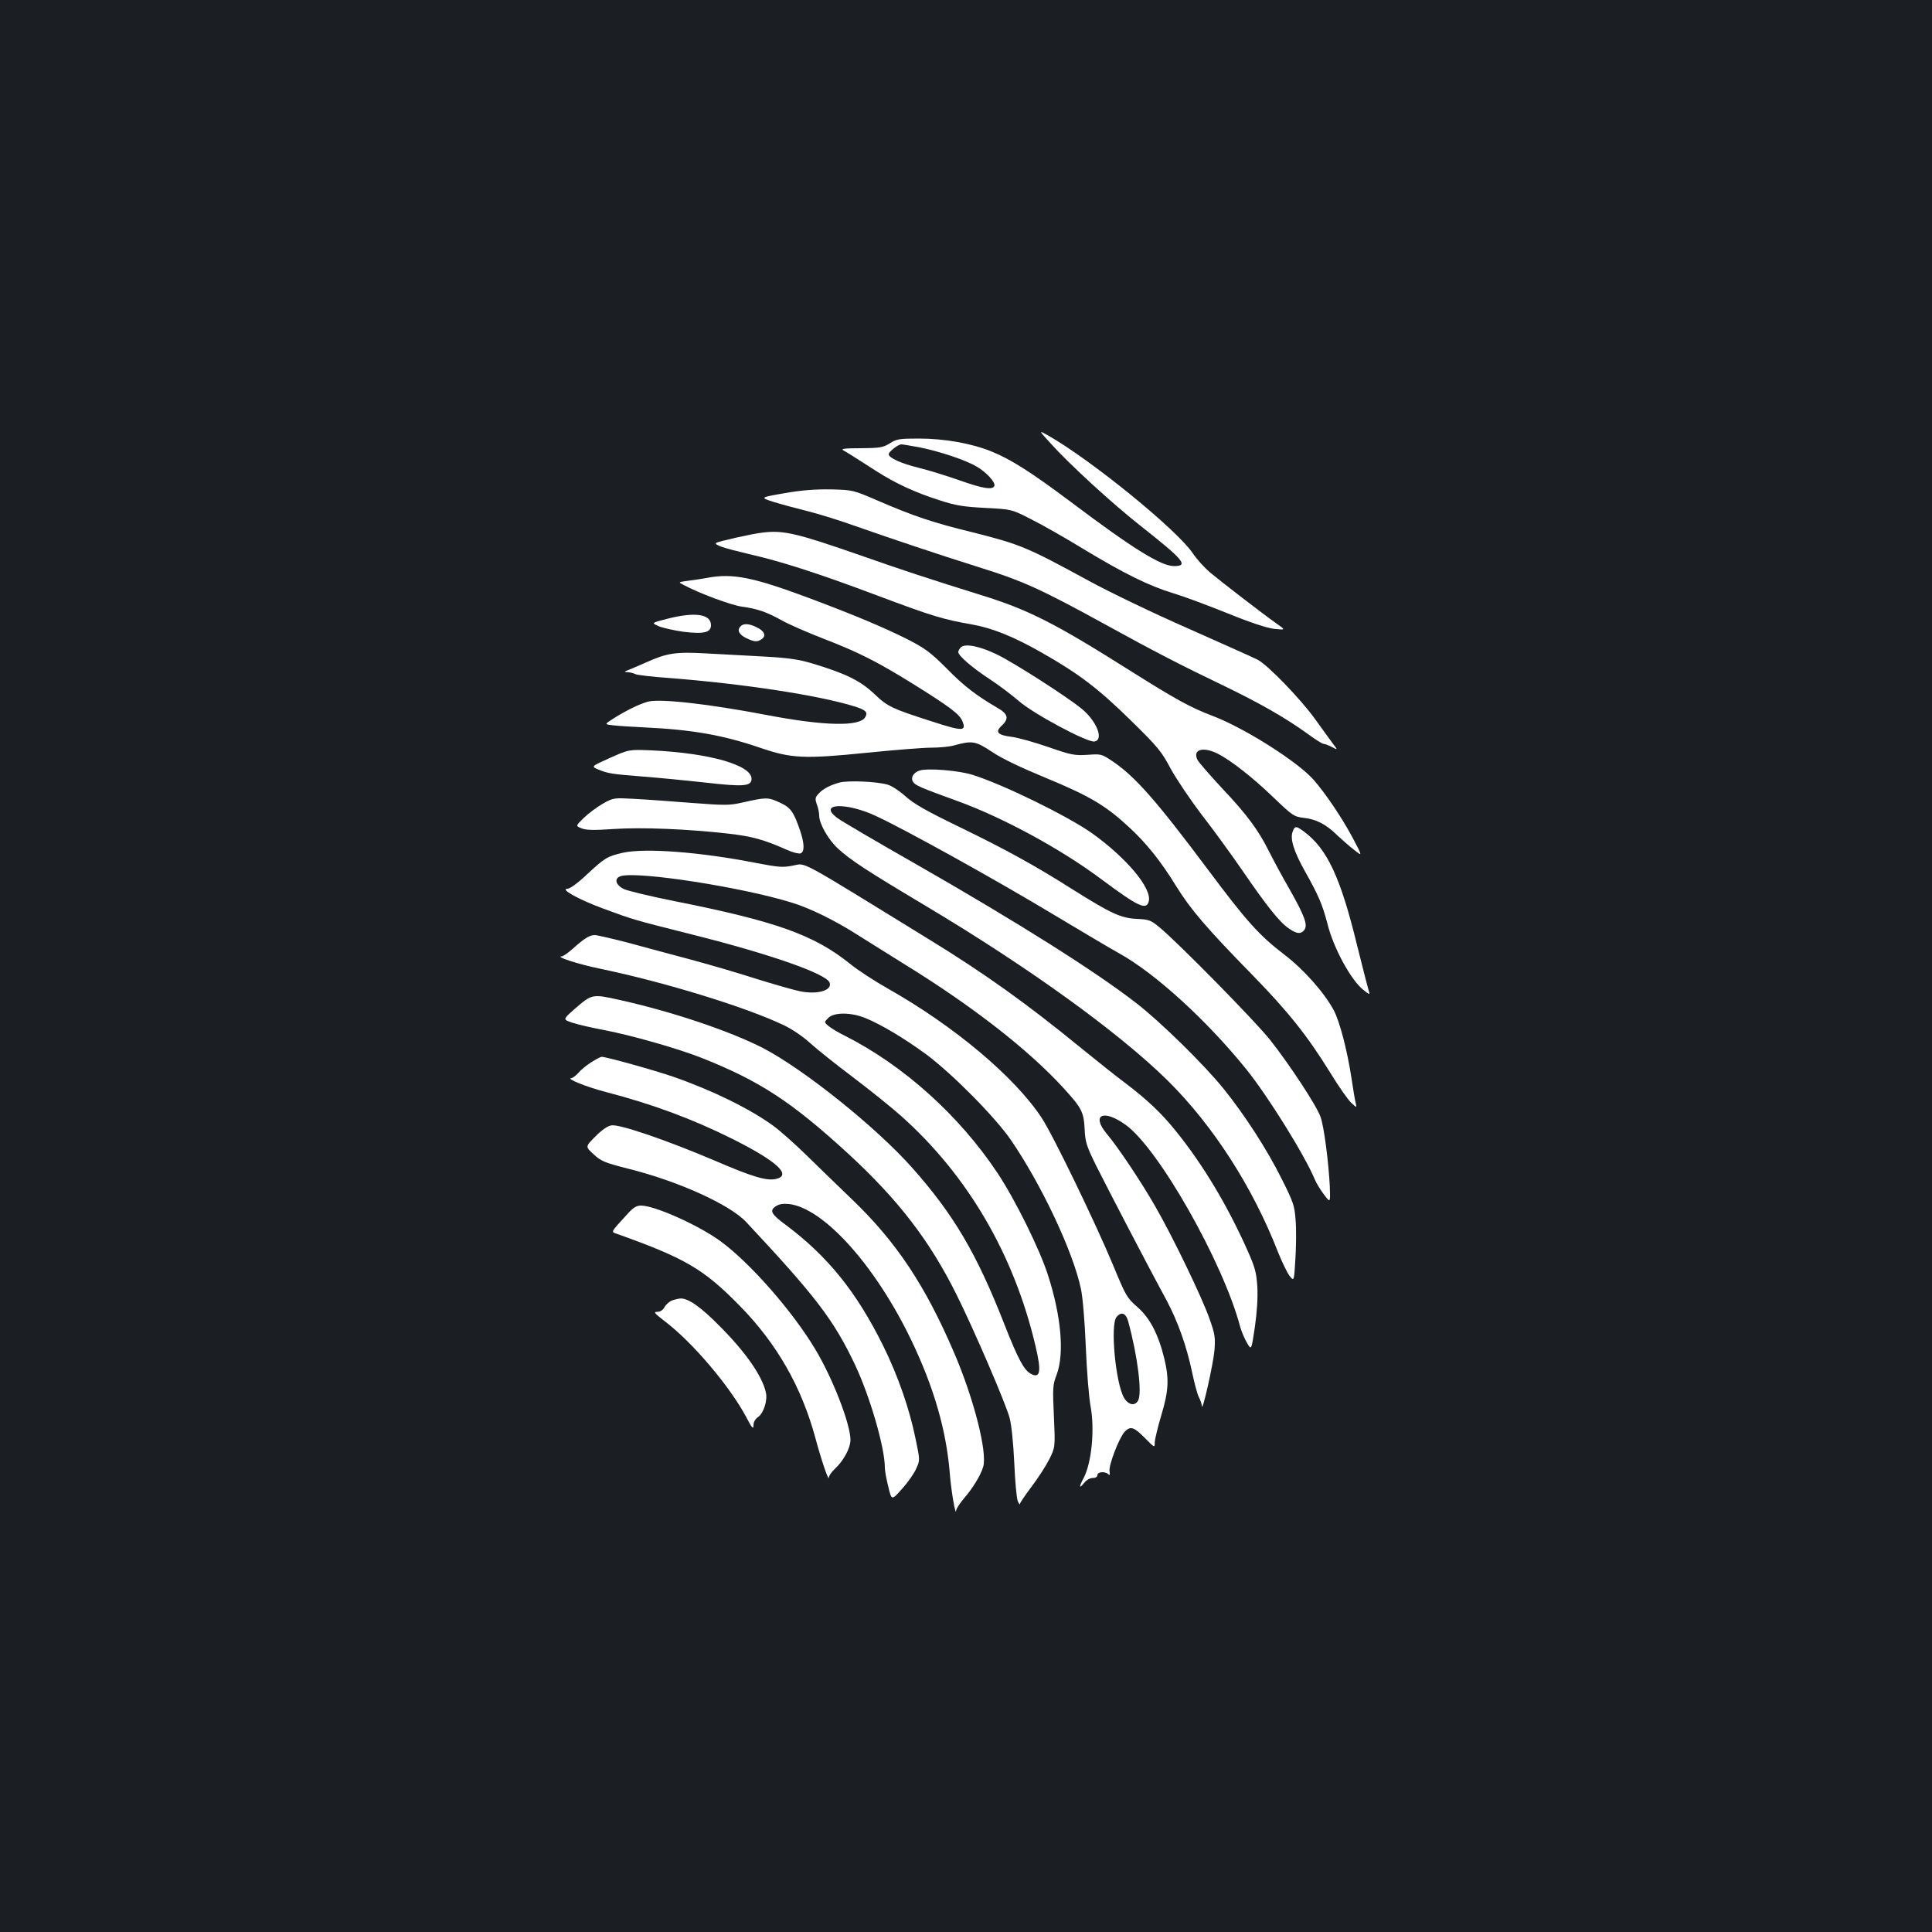 <?xml version="1.0" standalone="no"?>
<!DOCTYPE svg PUBLIC "-//W3C//DTD SVG 20010904//EN"
 "http://www.w3.org/TR/2001/REC-SVG-20010904/DTD/svg10.dtd">
<svg version="1.0" xmlns="http://www.w3.org/2000/svg"
 width="1000pt" height="1000pt" viewBox="0 0 1000 1000"
 preserveAspectRatio="xMidYMid meet">
<rect width="100%" height="100%" fill="#1b1f23"/>
<g transform="translate(0,1000) scale(0.1,-0.1)"
fill="#ffffff" stroke="none">
<path d="M5438 7705 c97 -108 323 -315 467 -428 222 -175 249 -207 172 -207
-68 0 -213 90 -533 331 -207 155 -312 222 -414 263 -101 41 -242 66 -372 66
-103 0 -117 -2 -153 -25 -36 -22 -51 -24 -150 -25 -85 0 -105 -3 -90 -11 21
-12 46 -27 170 -107 100 -64 201 -111 330 -152 83 -27 122 -33 236 -39 135 -7
135 -7 235 -58 54 -27 176 -96 269 -153 212 -128 340 -192 469 -231 56 -17
182 -64 281 -104 118 -48 201 -75 240 -80 60 -6 60 -6 13 27 -71 50 -286 216
-345 265 -29 25 -69 69 -89 99 -80 120 -524 482 -749 610 -50 28 -50 28 13
-41z m-681 -20 c99 -19 242 -66 298 -100 48 -27 98 -81 92 -99 -7 -23 -57 -16
-178 27 -68 24 -165 54 -215 66 -89 22 -154 51 -154 70 0 13 49 51 65 51 7 0
49 -7 92 -15z"/>
<path d="M4059 7447 c-126 -22 -126 -22 -55 -45 39 -12 117 -33 173 -47 57
-14 167 -48 245 -76 176 -62 444 -152 642 -214 234 -73 325 -115 671 -305 230
-127 389 -209 590 -305 195 -94 330 -171 447 -256 37 -27 72 -49 78 -49 6 0
25 -7 43 -16 32 -17 32 -17 6 17 -14 19 -55 75 -90 124 -73 103 -247 283 -299
310 -19 10 -180 82 -358 161 -178 78 -409 189 -515 247 -323 176 -355 189
-604 252 -205 50 -305 84 -488 163 -130 56 -130 56 -245 59 -83 1 -150 -4
-241 -20z"/>
<path d="M3945 7243 c-54 -6 -230 -46 -238 -53 -12 -10 39 -27 162 -56 175
-40 359 -99 668 -215 291 -109 340 -124 498 -152 104 -19 213 -63 355 -144
194 -110 295 -187 461 -350 143 -140 161 -162 209 -253 30 -54 102 -161 160
-237 59 -76 153 -205 210 -288 127 -185 192 -267 240 -300 41 -29 62 -31 80
-10 21 25 4 72 -74 210 -41 71 -88 159 -106 195 -55 111 -115 193 -241 326
-66 71 -125 139 -131 151 -26 54 28 70 105 32 67 -34 180 -122 290 -228 97
-93 105 -98 154 -104 65 -7 116 -33 173 -89 25 -23 65 -59 89 -77 44 -35 44
-35 -9 65 -55 103 -139 227 -201 298 -83 94 -361 270 -524 331 -113 43 -188
84 -431 237 -381 241 -524 313 -760 386 -273 85 -416 132 -629 207 -333 116
-401 132 -510 118z"/>
<path d="M3660 7009 c-25 -5 -69 -11 -98 -15 -52 -7 -52 -7 -25 -21 82 -44
246 -105 303 -113 81 -11 127 -27 210 -73 36 -20 130 -61 210 -92 184 -71 279
-119 466 -235 189 -118 240 -156 255 -192 22 -54 3 -54 -158 -2 -203 65 -229
77 -293 138 -75 72 -149 109 -329 163 -68 20 -121 28 -251 35 -91 5 -223 12
-295 16 -158 9 -203 2 -314 -48 -47 -21 -93 -40 -101 -43 -9 -3 -6 -6 8 -6 13
-1 31 -5 40 -10 9 -5 87 -14 172 -20 387 -30 780 -90 965 -148 56 -18 68 -29
54 -54 -27 -51 -211 -47 -510 10 -303 58 -555 86 -616 69 -44 -12 -113 -46
-178 -87 -47 -30 -47 -30 -3 -35 24 -3 97 -8 163 -11 252 -12 408 -40 601
-106 161 -55 227 -58 553 -25 139 14 288 26 330 26 42 0 94 5 116 11 98 27
114 24 200 -33 52 -35 151 -82 282 -136 220 -91 305 -141 422 -249 92 -84 168
-178 249 -310 75 -121 158 -218 393 -458 188 -193 284 -313 406 -510 42 -69
90 -137 106 -152 30 -28 30 -28 24 -2 -4 14 -13 72 -22 130 -22 144 -61 293
-92 351 -50 92 -155 210 -253 285 -132 101 -197 173 -397 441 -271 362 -377
482 -495 562 -57 38 -59 38 -130 33 -67 -4 -83 -1 -204 41 -72 25 -156 48
-187 52 -73 9 -88 25 -53 57 40 37 34 62 -21 93 -108 63 -173 112 -263 204
-81 81 -110 103 -195 147 -120 61 -278 128 -516 217 -292 109 -397 130 -529
105z"/>
<path d="M3453 6797 c-82 -21 -82 -21 -44 -38 21 -9 79 -22 128 -29 106 -13
143 -4 143 34 0 58 -83 70 -227 33z"/>
<path d="M3831 6756 c-17 -20 -4 -42 34 -60 40 -19 56 -20 79 -3 23 17 12 42
-29 61 -41 20 -69 20 -84 2z"/>
<path d="M4973 6649 c-7 -7 -13 -18 -13 -24 0 -19 71 -80 162 -140 48 -31 116
-83 152 -114 74 -65 352 -214 390 -209 51 7 14 105 -66 170 -77 63 -350 238
-437 280 -90 44 -167 59 -188 37z"/>
<path d="M3157 6077 c-98 -44 -98 -44 -60 -60 50 -21 72 -24 238 -37 77 -6
221 -20 320 -31 193 -22 235 -19 235 20 0 71 -218 133 -515 147 -120 5 -120 5
-218 -39z"/>
<path d="M4761 6012 c-33 -10 -49 -37 -35 -59 11 -18 39 -30 229 -99 235 -85
536 -248 747 -406 191 -142 232 -161 244 -113 17 67 -114 223 -292 351 -125
89 -466 256 -622 304 -70 22 -230 35 -271 22z"/>
<path d="M4347 5950 c-49 -13 -88 -33 -111 -59 -17 -19 -18 -26 -8 -55 7 -18
12 -43 12 -57 0 -42 46 -123 96 -170 66 -61 154 -118 444 -291 544 -324 1010
-661 1265 -912 234 -232 439 -550 570 -887 21 -52 48 -108 60 -123 23 -29 23
-29 30 89 4 65 5 155 1 199 -5 74 -11 93 -71 212 -77 155 -191 331 -302 469
-101 125 -327 347 -453 444 -213 165 -611 416 -1135 716 -209 119 -395 228
-412 242 -102 76 48 82 204 8 158 -74 613 -327 893 -495 162 -97 325 -194 362
-214 188 -104 456 -349 660 -602 113 -141 301 -443 354 -570 8 -19 29 -54 47
-77 33 -44 33 -44 30 42 -6 124 -30 311 -48 360 -19 56 -159 269 -259 396 -77
98 -485 513 -578 588 -42 35 -53 38 -115 41 -82 4 -133 28 -329 151 -200 127
-348 208 -591 326 -171 83 -234 119 -277 158 -30 27 -72 55 -93 60 -55 16
-201 22 -246 11z"/>
<path d="M3120 5840 c-30 -17 -74 -50 -98 -73 -43 -42 -43 -42 -13 -54 23 -10
63 -11 166 -4 148 10 386 0 596 -24 122 -14 181 -30 305 -85 29 -13 59 -20 68
-17 21 8 20 51 -3 119 -34 98 -48 118 -107 145 -59 27 -68 27 -192 -1 -66 -15
-89 -15 -260 -2 -103 8 -236 18 -297 21 -109 6 -110 6 -165 -25z"/>
<path d="M6691 5696 c-15 -38 6 -103 64 -207 69 -122 90 -171 116 -271 31
-125 122 -292 186 -342 26 -22 35 -25 30 -12 -4 10 -32 120 -63 244 -86 353
-155 499 -275 588 -41 30 -47 30 -58 0z"/>
<path d="M3223 5586 c-81 -19 -92 -26 -185 -112 -46 -44 -88 -74 -100 -74 -43
0 55 -55 182 -102 161 -59 148 -56 470 -137 394 -99 687 -201 704 -247 15 -40
-62 -63 -152 -45 -31 6 -136 36 -232 66 -96 31 -251 76 -345 101 -93 25 -236
63 -316 85 -81 21 -158 39 -171 39 -27 0 -55 -18 -115 -72 -24 -21 -48 -38
-55 -38 -38 -1 86 -41 198 -64 332 -69 753 -198 950 -292 41 -19 100 -59 135
-91 35 -32 134 -111 219 -175 85 -64 200 -156 255 -205 344 -307 584 -717 695
-1191 31 -130 25 -169 -24 -143 -36 20 -65 73 -136 253 -144 369 -264 572
-478 813 -186 210 -561 510 -772 620 -174 89 -471 189 -746 250 -140 31 -140
31 -235 -52 -56 -50 -56 -50 -5 -67 28 -9 100 -26 160 -37 138 -26 382 -95
506 -144 301 -119 468 -228 762 -498 257 -237 419 -447 558 -726 89 -178 257
-568 276 -641 10 -40 19 -130 24 -235 4 -93 12 -181 18 -195 6 -14 11 -20 11
-14 1 6 28 46 61 90 33 43 74 107 91 141 31 62 31 62 24 222 -7 147 -6 163 14
215 41 110 24 303 -45 517 -43 134 -171 393 -262 529 -197 296 -485 555 -787
708 -33 16 -71 39 -85 50 -25 21 -25 21 -3 43 29 30 117 30 191 0 80 -32 204
-106 317 -189 134 -100 354 -322 437 -442 159 -232 323 -580 363 -772 9 -41
20 -171 25 -298 5 -124 16 -263 25 -310 22 -120 5 -292 -36 -370 -25 -46 -24
-59 2 -26 12 15 30 26 45 26 15 0 24 6 24 15 0 17 40 21 57 4 7 -7 9 -3 6 15
-6 30 49 173 78 205 30 31 47 26 104 -31 52 -53 52 -53 52 -23 1 17 16 80 34
140 38 127 41 187 15 295 -31 125 -74 208 -139 265 -55 48 -60 58 -125 215
-92 221 -313 678 -371 765 -140 212 -453 475 -797 669 -67 38 -155 95 -195
128 -186 149 -382 219 -904 323 -126 25 -246 54 -265 63 -46 22 -53 58 -14 68
95 24 623 -58 879 -137 97 -29 231 -95 355 -175 58 -36 164 -103 235 -147 349
-215 640 -442 819 -638 95 -104 105 -124 110 -211 3 -69 9 -88 59 -190 57
-114 270 -524 365 -698 58 -109 104 -237 133 -376 11 -53 26 -109 34 -125 8
-15 15 -36 16 -46 1 -40 59 217 65 287 5 67 3 84 -26 165 -37 107 -191 426
-280 580 -70 123 -192 306 -251 376 -83 99 -18 130 97 47 170 -121 505 -712
593 -1045 6 -23 22 -60 35 -83 23 -40 23 -40 41 80 11 78 16 151 13 208 -5 76
-11 100 -52 192 -103 231 -230 443 -370 616 -75 93 -146 160 -260 247 -45 33
-151 118 -236 187 -274 224 -493 381 -780 557 -689 424 -637 396 -704 383 -55
-11 -75 -9 -191 13 -289 57 -577 79 -692 53z m2617 -2427 c49 -182 72 -368 51
-408 -17 -30 -50 -24 -73 14 -44 76 -72 378 -39 418 25 30 49 21 61 -24z"/>
<path d="M3059 4501 c-24 -15 -54 -40 -66 -55 -13 -14 -29 -26 -35 -26 -32 -2
77 -46 177 -72 239 -62 448 -139 656 -243 232 -116 312 -190 222 -208 -48 -9
-122 13 -312 95 -249 106 -496 191 -537 183 -19 -3 -51 -25 -83 -58 -52 -52
-52 -52 -8 -92 39 -36 57 -43 178 -74 258 -64 527 -186 611 -276 361 -386 453
-506 564 -740 76 -161 154 -427 154 -532 0 -15 8 -60 18 -99 17 -71 17 -71 71
-10 30 33 63 80 73 104 20 43 20 44 -2 150 -32 159 -92 331 -169 487 -138 278
-286 462 -504 625 -76 56 -85 74 -52 96 18 12 38 15 69 12 179 -21 445 -316
631 -701 118 -245 183 -469 201 -692 6 -85 31 -230 33 -193 1 9 19 37 41 63
46 53 87 121 99 163 22 76 -48 351 -150 589 -150 350 -300 576 -531 797 -62
60 -165 159 -228 221 -63 62 -144 134 -179 159 -120 87 -313 182 -514 252 -95
33 -349 104 -373 104 -5 0 -30 -13 -55 -29z"/>
<path d="M3249 3718 c-92 -101 -88 -93 -54 -105 353 -126 448 -182 635 -373
192 -196 319 -419 391 -685 28 -105 68 -224 69 -203 0 9 14 29 31 45 46 43 81
108 81 151 -1 84 -93 320 -182 468 -118 197 -336 446 -490 559 -113 83 -341
185 -412 185 -23 0 -40 -10 -69 -42z"/>
<path d="M3479 3269 c-14 -5 -32 -21 -39 -34 -9 -16 -22 -25 -38 -25 -21 0
-15 -7 39 -49 143 -108 336 -336 421 -495 30 -58 38 -66 38 -44 0 18 9 33 23
43 29 19 51 86 41 128 -18 83 -103 207 -239 343 -95 97 -163 145 -202 143 -10
0 -30 -5 -44 -10z"/>
</g>
</svg>
